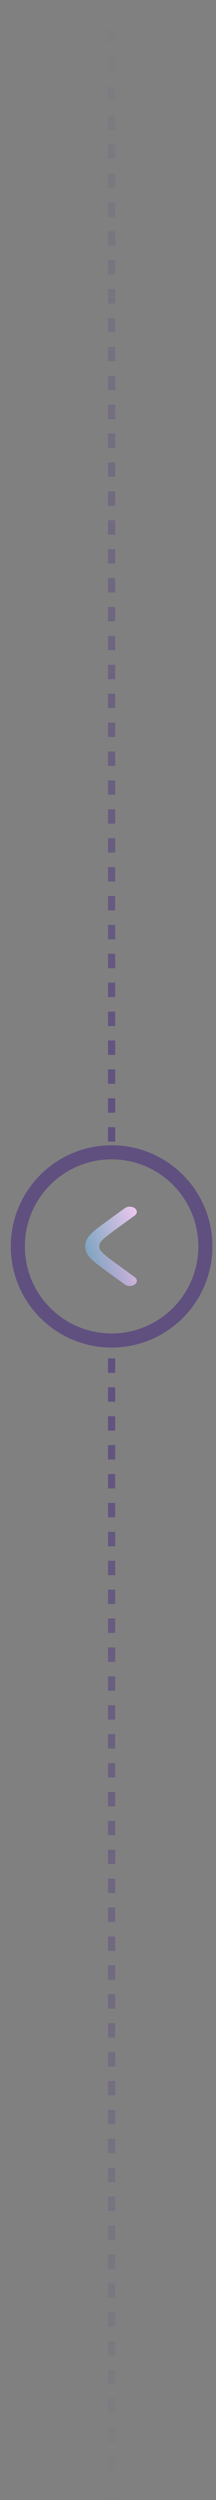 <svg width="15" height="173" viewBox="0 0 15 173" fill="none" xmlns="http://www.w3.org/2000/svg">
<rect x="0" y="0" width="15" height="173" fill="#808080" stroke="none"/>
<line y1="-0.25" x2="79" y2="-0.25" transform="matrix(0 -1 -1 0 7.5 79)" stroke="url(#paint0_linear_112_4527)" stroke-width="0.5" stroke-dasharray="1 1"/>
<path fill-rule="evenodd" clip-rule="evenodd" d="M7.75 79.25C11.616 79.25 14.75 82.384 14.75 86.25C14.75 90.116 11.616 93.25 7.75 93.25C3.884 93.25 0.75 90.116 0.75 86.25C0.75 82.384 3.884 79.25 7.75 79.25ZM13.773 86.25C13.773 82.923 11.077 80.227 7.75 80.227C4.423 80.227 1.727 82.923 1.727 86.25C1.727 89.577 4.423 92.273 7.75 92.273C11.077 92.273 13.773 89.577 13.773 86.25Z" fill="#605080"/>
<path d="M8.668 83.604C8.859 83.465 9.169 83.466 9.358 83.606C9.548 83.746 9.547 83.973 9.355 84.112L8.207 84.947C7.742 85.285 7.422 85.518 7.206 85.715C6.996 85.907 6.924 86.03 6.904 86.141C6.892 86.21 6.892 86.28 6.904 86.349C6.924 86.46 6.996 86.583 7.206 86.775C7.422 86.972 7.742 87.205 8.207 87.543L9.355 88.378C9.547 88.517 9.548 88.744 9.358 88.884C9.169 89.024 8.859 89.025 8.668 88.886L7.499 88.037C7.059 87.717 6.699 87.456 6.444 87.223C6.179 86.981 5.987 86.735 5.935 86.44C5.913 86.311 5.913 86.18 5.935 86.05C5.987 85.755 6.179 85.509 6.444 85.267C6.699 85.034 7.059 84.773 7.499 84.453L8.668 83.604Z" fill="white"/>
<path d="M8.668 83.604C8.859 83.465 9.169 83.466 9.358 83.606C9.548 83.746 9.547 83.973 9.355 84.112L8.207 84.947C7.742 85.285 7.422 85.518 7.206 85.715C6.996 85.907 6.924 86.03 6.904 86.141C6.892 86.21 6.892 86.28 6.904 86.349C6.924 86.46 6.996 86.583 7.206 86.775C7.422 86.972 7.742 87.205 8.207 87.543L9.355 88.378C9.547 88.517 9.548 88.744 9.358 88.884C9.169 89.024 8.859 89.025 8.668 88.886L7.499 88.037C7.059 87.717 6.699 87.456 6.444 87.223C6.179 86.981 5.987 86.735 5.935 86.44C5.913 86.311 5.913 86.18 5.935 86.05C5.987 85.755 6.179 85.509 6.444 85.267C6.699 85.034 7.059 84.773 7.499 84.453L8.668 83.604Z" fill="url(#paint1_linear_112_4527)"/>
<path d="M8.668 83.604C8.859 83.465 9.169 83.466 9.358 83.606C9.548 83.746 9.547 83.973 9.355 84.112L8.207 84.947C7.742 85.285 7.422 85.518 7.206 85.715C6.996 85.907 6.924 86.03 6.904 86.141C6.892 86.21 6.892 86.28 6.904 86.349C6.924 86.46 6.996 86.583 7.206 86.775C7.422 86.972 7.742 87.205 8.207 87.543L9.355 88.378C9.547 88.517 9.548 88.744 9.358 88.884C9.169 89.024 8.859 89.025 8.668 88.886L7.499 88.037C7.059 87.717 6.699 87.456 6.444 87.223C6.179 86.981 5.987 86.735 5.935 86.44C5.913 86.311 5.913 86.18 5.935 86.05C5.987 85.755 6.179 85.509 6.444 85.267C6.699 85.034 7.059 84.773 7.499 84.453L8.668 83.604Z" fill="url(#paint2_linear_112_4527)" fill-opacity="0.2" style="mix-blend-mode:lighten"/>
<line x1="7.75" y1="94" x2="7.75" y2="173" stroke="url(#paint3_linear_112_4527)" stroke-width="0.5" stroke-dasharray="1 1"/>
<defs>
<linearGradient id="paint0_linear_112_4527" x1="1.80839e-08" y1="1" x2="79" y2="1" gradientUnits="userSpaceOnUse">
<stop stop-color="#605080"/>
<stop offset="1" stop-color="#605080" stop-opacity="0"/>
</linearGradient>
<linearGradient id="paint1_linear_112_4527" x1="5.829" y1="104.087" x2="17.861" y2="99.089" gradientUnits="userSpaceOnUse">
<stop stop-color="#272755"/>
<stop offset="0.974" stop-color="#272755" stop-opacity="0"/>
</linearGradient>
<linearGradient id="paint2_linear_112_4527" x1="9.348" y1="83.828" x2="5.679" y2="84.174" gradientUnits="userSpaceOnUse">
<stop stop-color="#FF55FF"/>
<stop offset="1" stop-color="#05CCFF"/>
</linearGradient>
<linearGradient id="paint3_linear_112_4527" x1="6.5" y1="94" x2="6.5" y2="173" gradientUnits="userSpaceOnUse">
<stop stop-color="#605080"/>
<stop offset="1" stop-color="#605080" stop-opacity="0"/>
</linearGradient>
</defs>
</svg>
